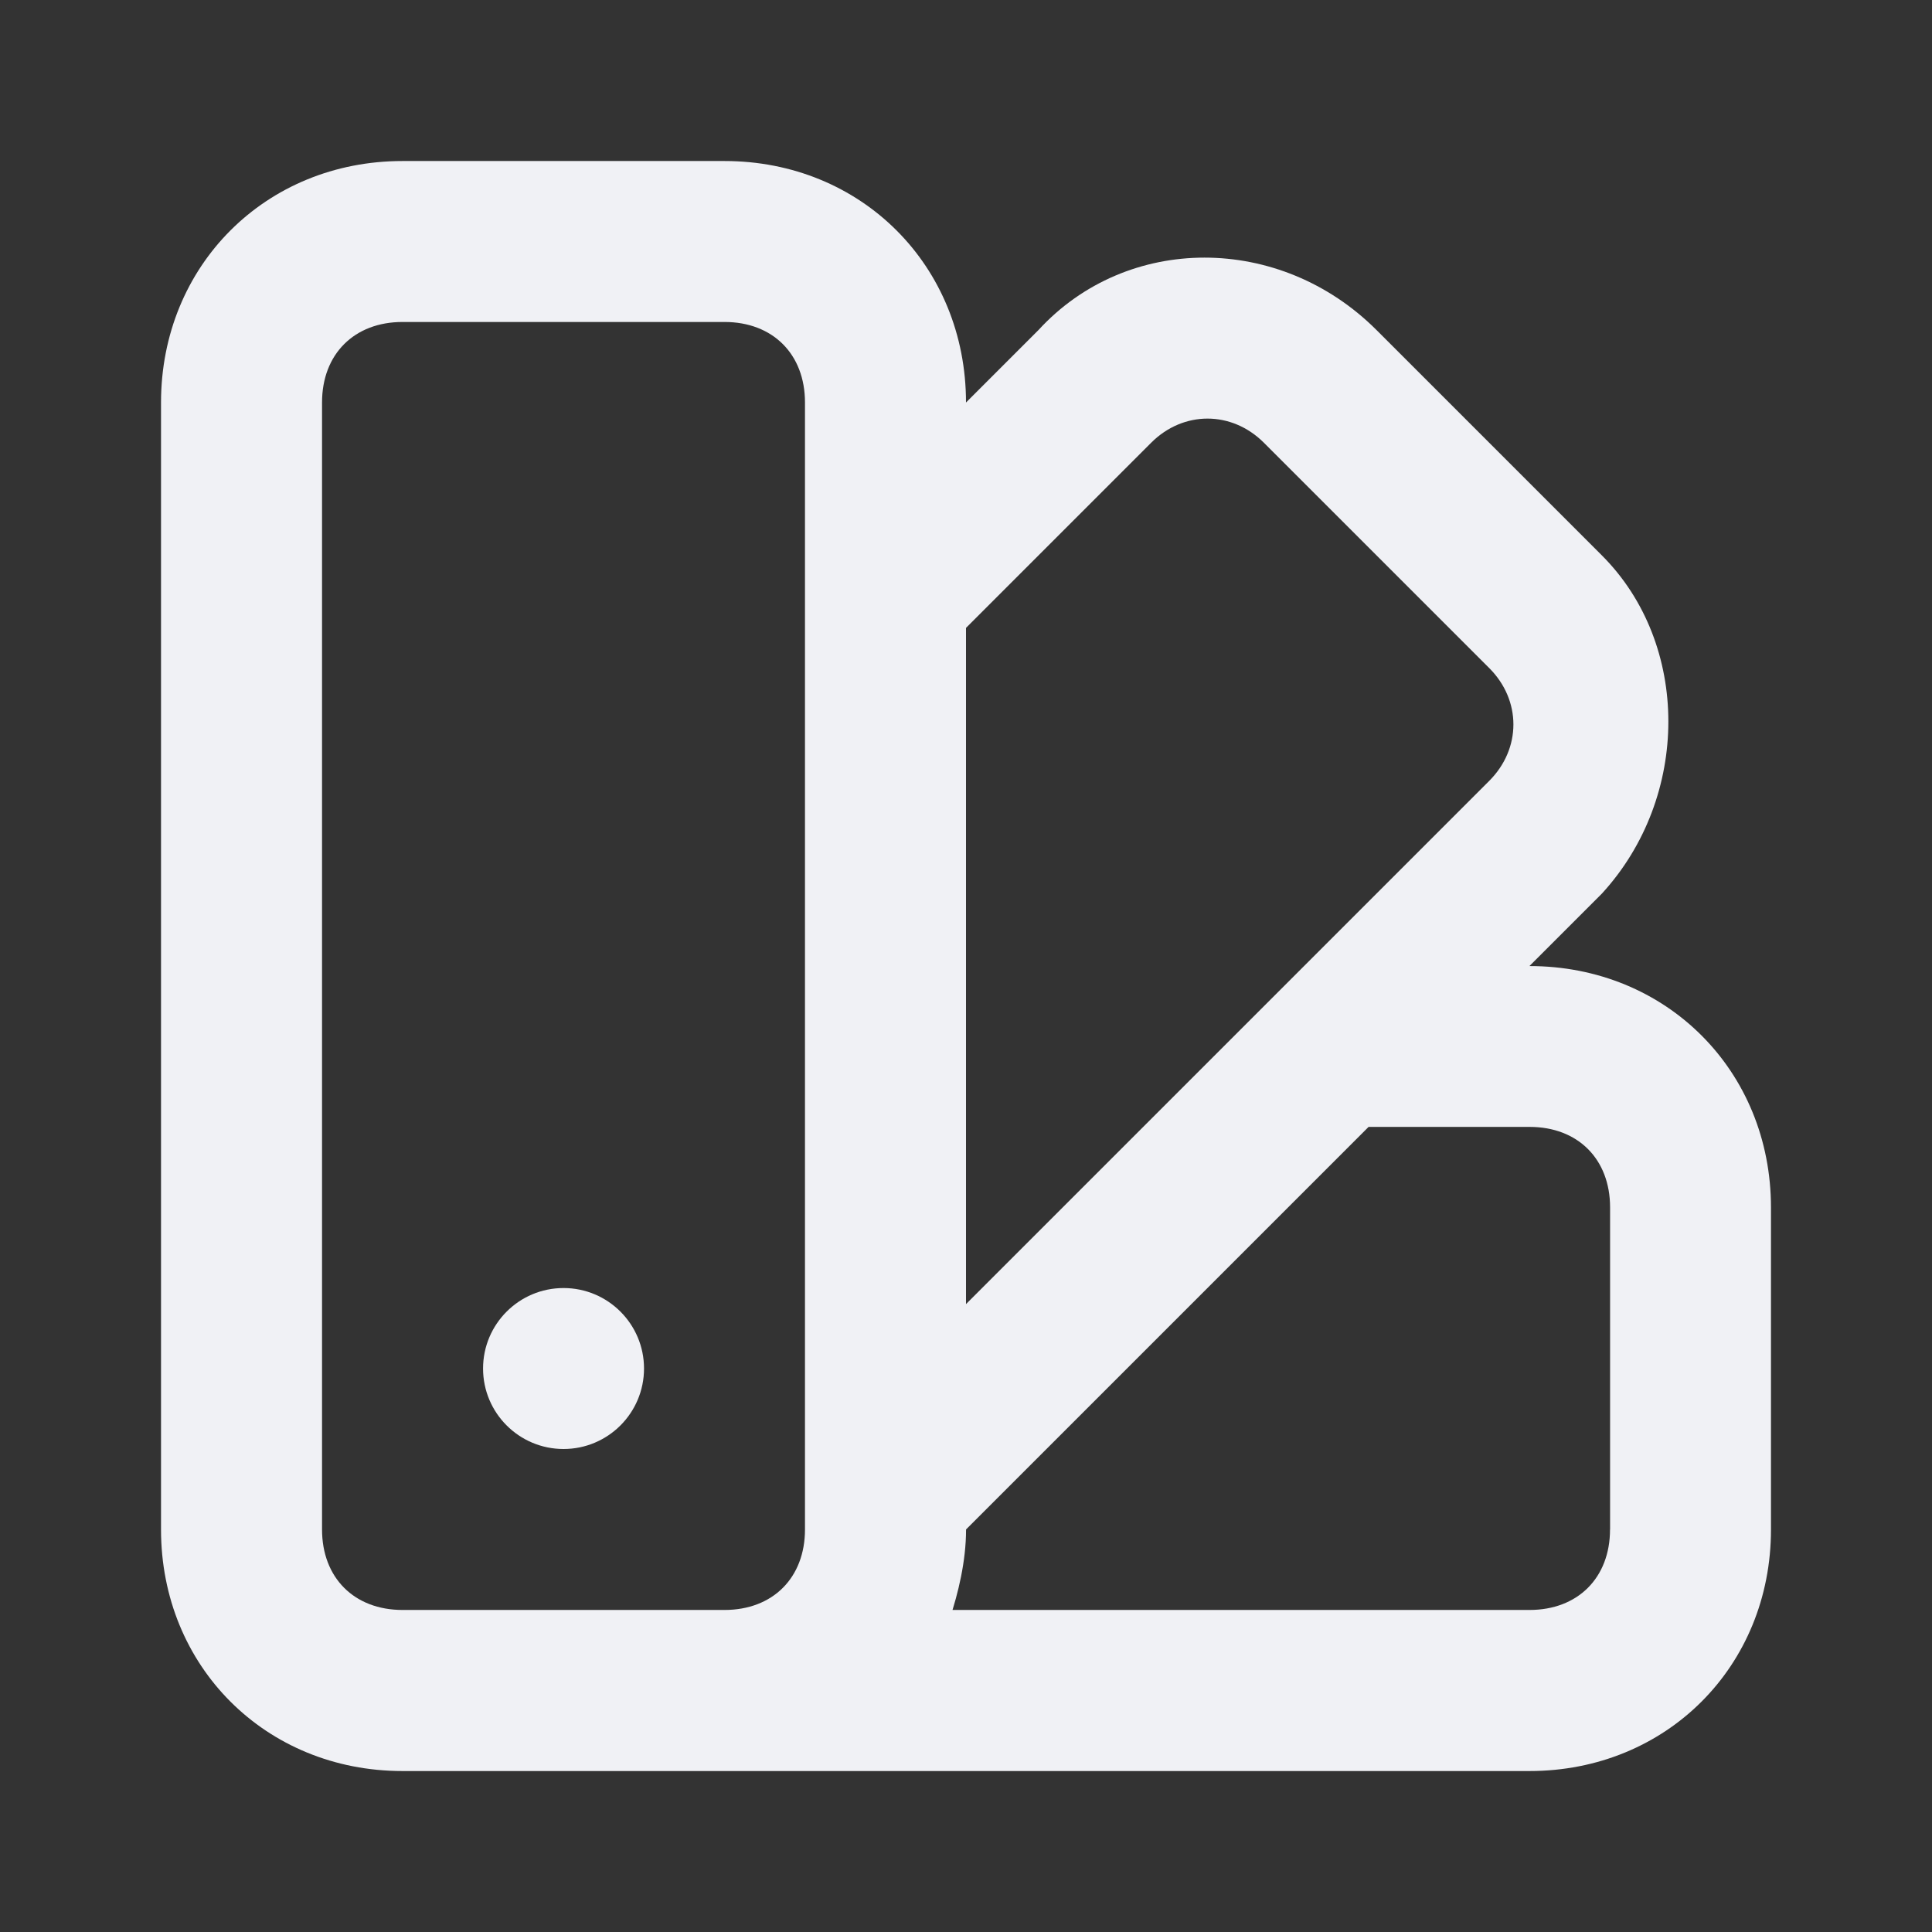 <!-- Generated by IcoMoon.io -->
<svg version="1.1" xmlns="http://www.w3.org/2000/svg" width="32" height="32" viewBox="0 0 32 32">
<rect x="0" y="0" width="32" height="32" fill="#333333" stroke="none"/>
<title>palette</title>
<path fill="#f0f1f5" d="M25.333 16l1.2-1.2c1.467-1.6 1.467-4.133 0-5.6l-3.733-3.733c-1.6-1.6-4.133-1.6-5.6 0l-1.2 1.2c0-2.267-1.733-4-4-4h-5.333c-2.267 0-4 1.733-4 4v18.667c0 2.267 1.733 4 4 4h5.333c0 0 0 0 0 0h13.333c2.267 0 4-1.733 4-4v-5.333c0-2.267-1.733-4-4-4zM13.333 25.333c0 0.8-0.533 1.333-1.333 1.333h-5.333c-0.8 0-1.333-0.533-1.333-1.333v-18.667c0-0.8 0.533-1.333 1.333-1.333h5.333c0.8 0 1.333 0.533 1.333 1.333v18.667zM16 10.4l3.067-3.067c0.533-0.533 1.333-0.533 1.867 0l3.733 3.733c0.533 0.533 0.533 1.333 0 1.867l-8.667 8.667v-11.2zM26.667 25.333c0 0.8-0.533 1.333-1.333 1.333h-9.6c0 0 0 0.133 0 0.133 0.133-0.4 0.267-0.933 0.267-1.467v0l6.667-6.667h2.667c0.8 0 1.333 0.533 1.333 1.333v5.333z"></path>
<path fill="#f0f1f5" d="M10.667 22.667c0 0.736-0.597 1.333-1.333 1.333s-1.333-0.597-1.333-1.333c0-0.736 0.597-1.333 1.333-1.333s1.333 0.597 1.333 1.333z"></path>
</svg>
